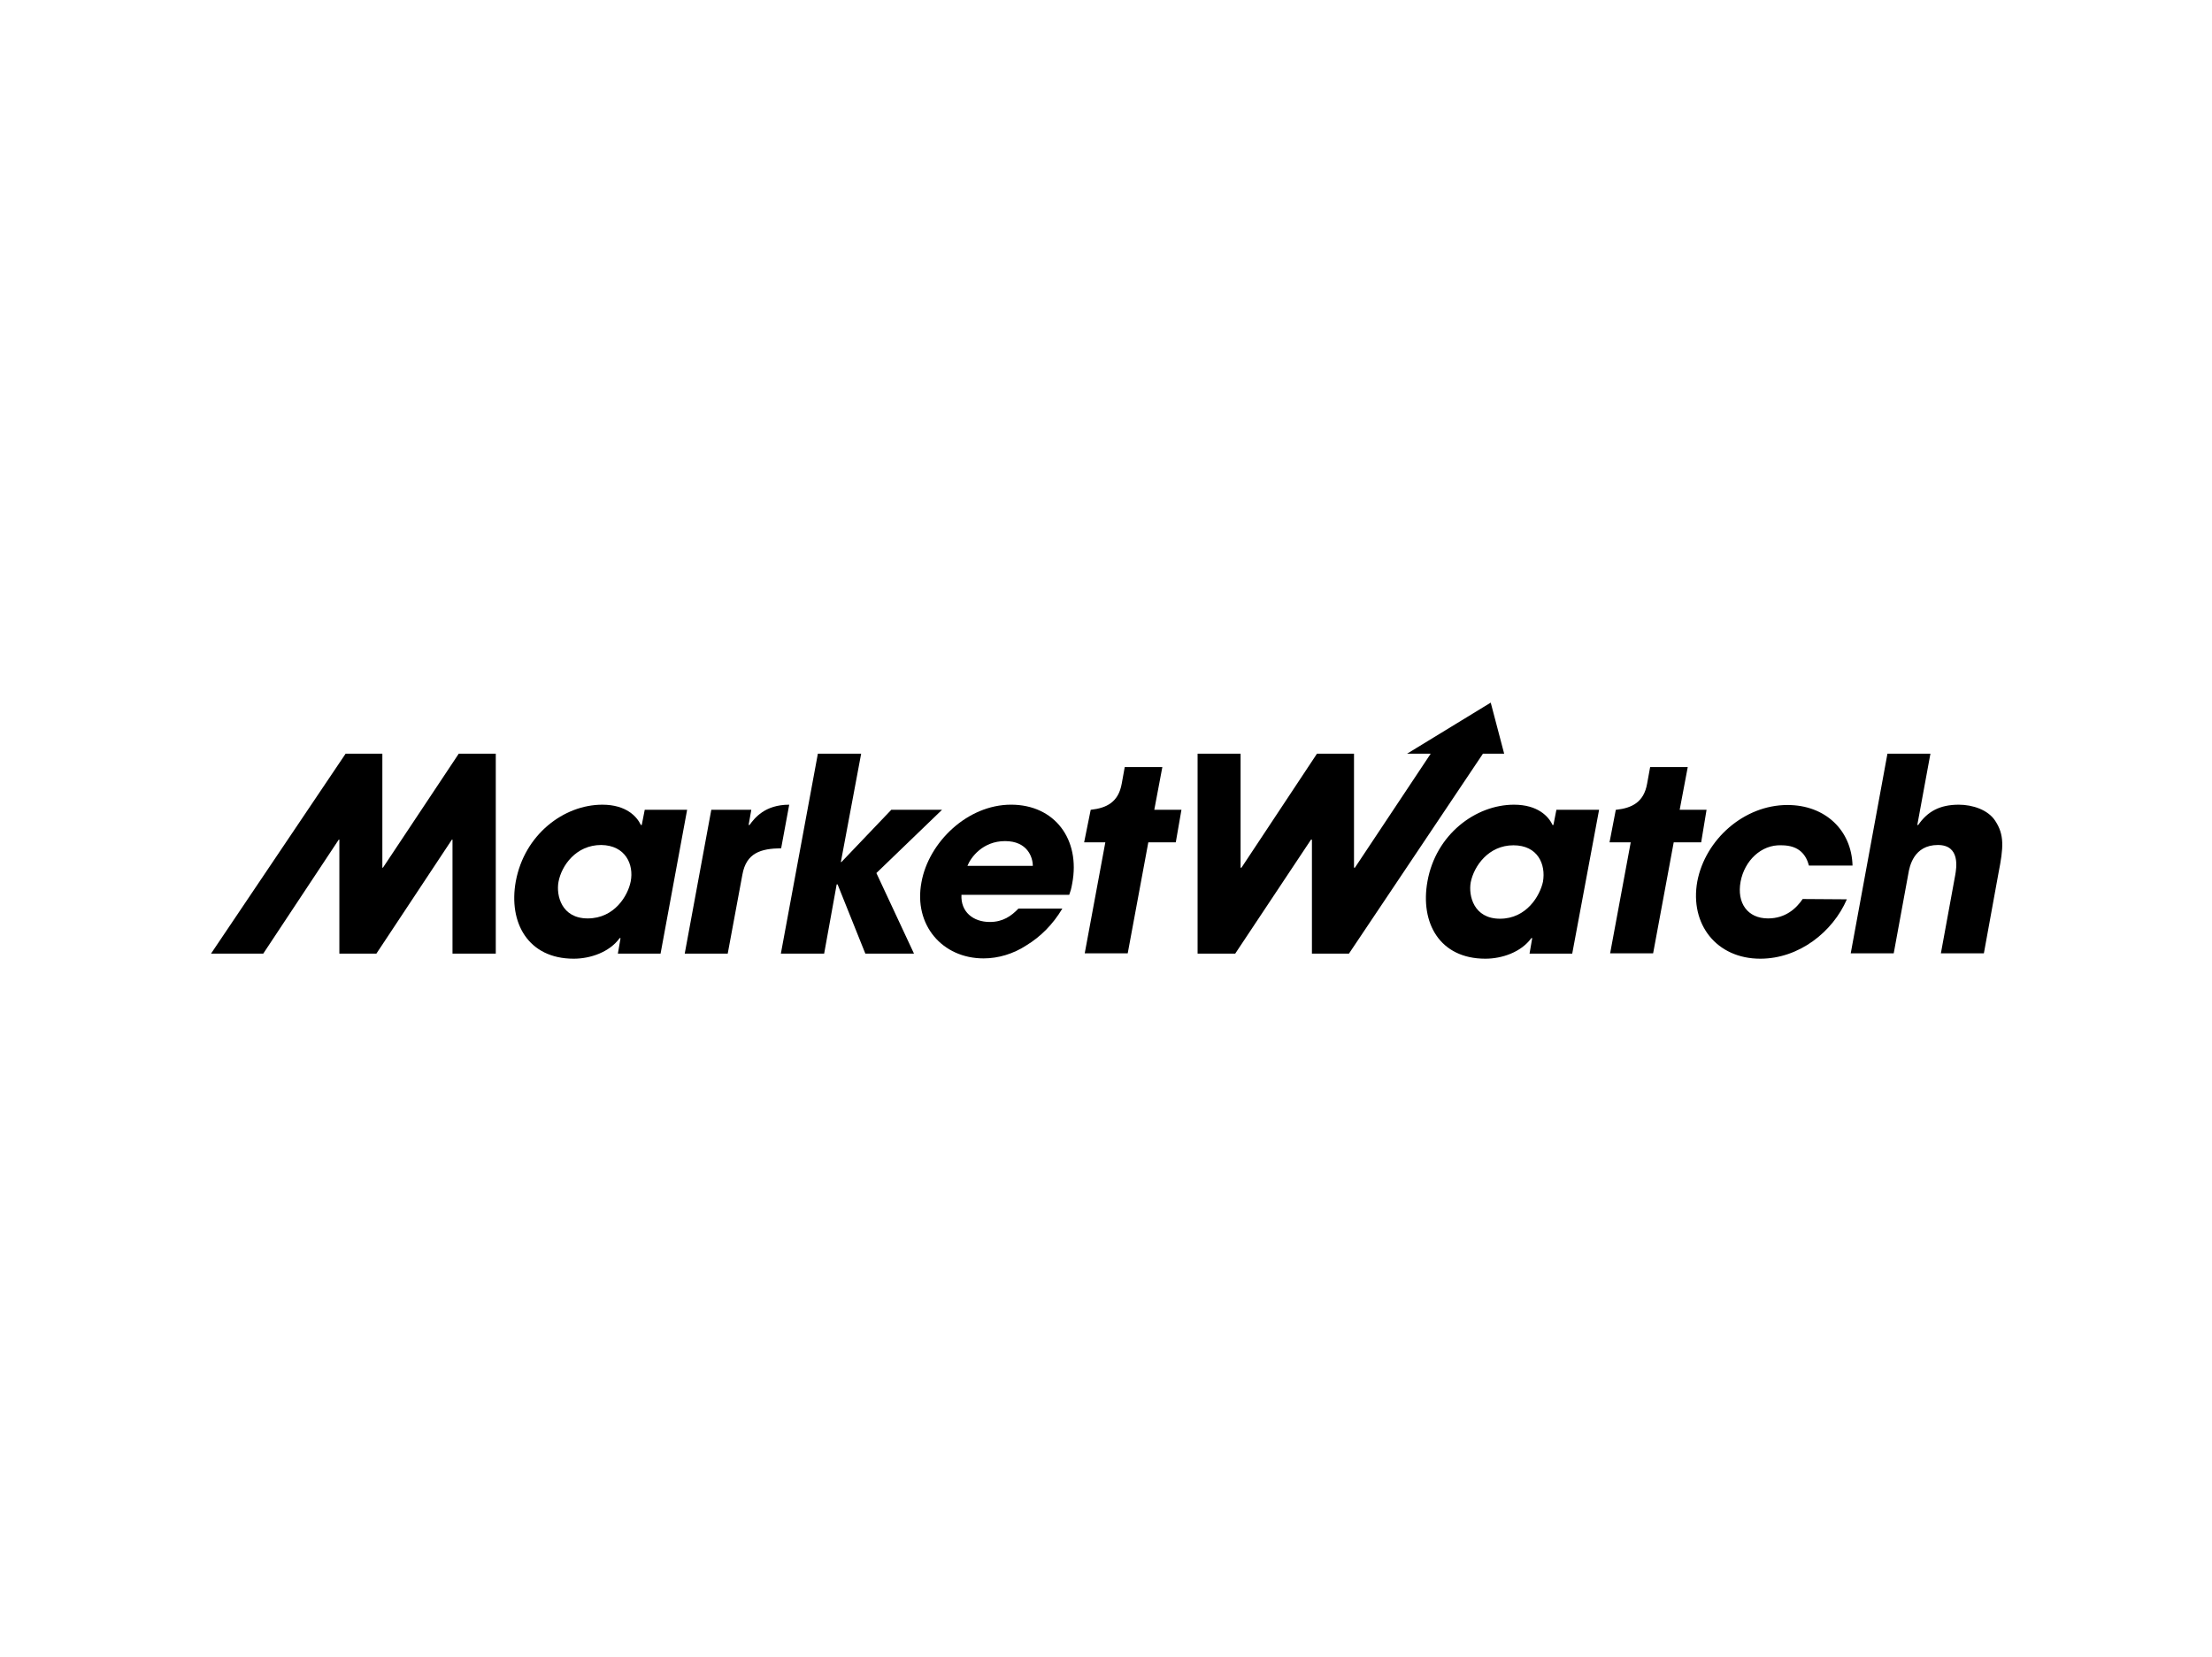 <svg width="251" height="188" viewBox="0 0 251 188" fill="none" xmlns="http://www.w3.org/2000/svg">
<path d="M73.16 91.899L72.821 93.626L72.719 93.626C72.279 92.678 71.06 91.323 68.35 91.323C63.98 91.323 59.509 94.71 58.527 100.028C57.68 104.703 59.916 108.801 65.098 108.801C66.995 108.801 69.163 108.056 70.314 106.464L70.416 106.464L70.111 108.225L74.955 108.225L77.97 91.899L73.16 91.899ZM71.568 100.028C71.263 101.62 69.739 104.229 66.69 104.229C63.709 104.229 63.1 101.62 63.371 100.096C63.709 98.233 65.369 95.896 68.214 95.896C70.992 95.93 71.94 98.131 71.568 100.028Z" fill="black"/>
<path d="M80.713 91.899L85.252 91.899L84.947 93.627L85.049 93.627C85.624 92.848 86.776 91.323 89.554 91.323L88.639 96.269C86.336 96.303 84.676 96.777 84.236 99.284L82.576 108.226L77.698 108.226L80.713 91.899Z" fill="black"/>
<path d="M92.806 85.531L97.718 85.531L95.415 97.827L95.482 97.827L101.139 91.899L106.897 91.899L99.445 99.08L103.713 108.225L98.192 108.225L95.042 100.367L94.94 100.367L93.518 108.225L88.606 108.225L92.806 85.531Z" fill="black"/>
<path d="M114.722 91.321C109.777 91.321 105.373 95.589 104.56 100.128C103.646 104.972 106.931 108.766 111.606 108.766C113.265 108.766 114.993 108.258 116.483 107.275C118.042 106.327 119.464 104.938 120.548 103.109L115.569 103.109C114.756 103.956 113.807 104.633 112.317 104.633C110.42 104.633 108.998 103.482 109.099 101.551L121.327 101.551C121.463 101.178 121.564 100.873 121.666 100.264C122.614 95.284 119.701 91.321 114.722 91.321ZM109.777 98.265C110.149 97.317 111.504 95.454 114.045 95.454C116.585 95.454 117.195 97.283 117.195 98.265L109.777 98.265Z" fill="black"/>
<path d="M52.057 85.532L43.453 98.472L43.386 98.472L43.386 85.532L39.219 85.532L23.943 108.227L29.87 108.227L38.44 95.287L38.508 95.287L38.508 108.227L42.708 108.227L51.278 95.287L51.346 95.287L51.346 108.227L56.257 108.227L56.257 85.532L52.057 85.532Z" fill="black"/>
<path d="M134.062 91.899L130.98 91.899L131.894 87.055L127.626 87.055L127.288 88.918C126.915 91.052 125.56 91.695 123.799 91.899L123.765 91.899L123.02 95.591L125.425 95.591L123.087 108.191L127.965 108.191L130.302 95.591L133.419 95.591L134.062 91.899Z" fill="black"/>
<path d="M209.566 102.061C207.974 105.753 204.146 108.801 199.743 108.801C194.798 108.801 191.715 104.906 192.596 100.028C193.51 95.252 197.914 91.357 202.825 91.357C207.127 91.357 210.108 94.236 210.21 98.233L205.264 98.233C204.959 97.082 204.214 95.93 202.148 95.93C199.845 95.828 197.948 97.691 197.507 100.062C197.067 102.467 198.286 104.229 200.624 104.229C202.622 104.229 203.842 103.077 204.553 102.027L209.566 102.061ZM169.156 79.739L159.671 85.531L162.347 85.531L153.744 98.47L153.642 98.47L153.642 85.531L149.442 85.531L140.872 98.47L140.771 98.47L140.771 85.531L135.893 85.531L135.893 108.226L140.161 108.226L148.764 95.286L148.866 95.286L148.866 108.226L153.066 108.226L168.275 85.531L170.68 85.531L169.156 79.739ZM178.403 108.226L173.559 108.226L173.864 106.464L173.763 106.464C172.611 108.056 170.443 108.801 168.546 108.801C163.364 108.801 161.128 104.737 161.975 100.028C162.923 94.71 167.428 91.323 171.798 91.323C174.474 91.323 175.727 92.644 176.168 93.626L176.269 93.626L176.608 91.899L181.452 91.899L178.403 108.226ZM170.206 104.263C173.221 104.263 174.745 101.654 175.084 100.062C175.422 98.098 174.508 95.93 171.73 95.93C168.919 95.93 167.259 98.267 166.886 100.13C166.615 101.654 167.225 104.263 170.206 104.263ZM193.646 91.899L190.597 91.899L191.512 87.055L187.244 87.055L186.905 88.918C186.533 91.052 185.178 91.696 183.416 91.899L183.349 91.899L182.637 95.591L185.042 95.591L182.705 108.192L187.583 108.192L189.92 95.591L193.036 95.591L193.646 91.899ZM214.173 85.531L219.05 85.531L217.56 93.626L217.662 93.626C218.712 92.102 220.1 91.323 222.268 91.323C223.826 91.323 225.588 91.899 226.401 93.152C227.451 94.744 227.349 96.167 226.773 99.08L225.114 108.192L220.236 108.192L221.862 99.317C221.997 98.538 222.472 95.896 219.897 95.896C217.154 95.896 216.679 98.335 216.544 99.148L214.884 108.192L210.006 108.192L214.173 85.531Z" fill="black"/>
</svg>
